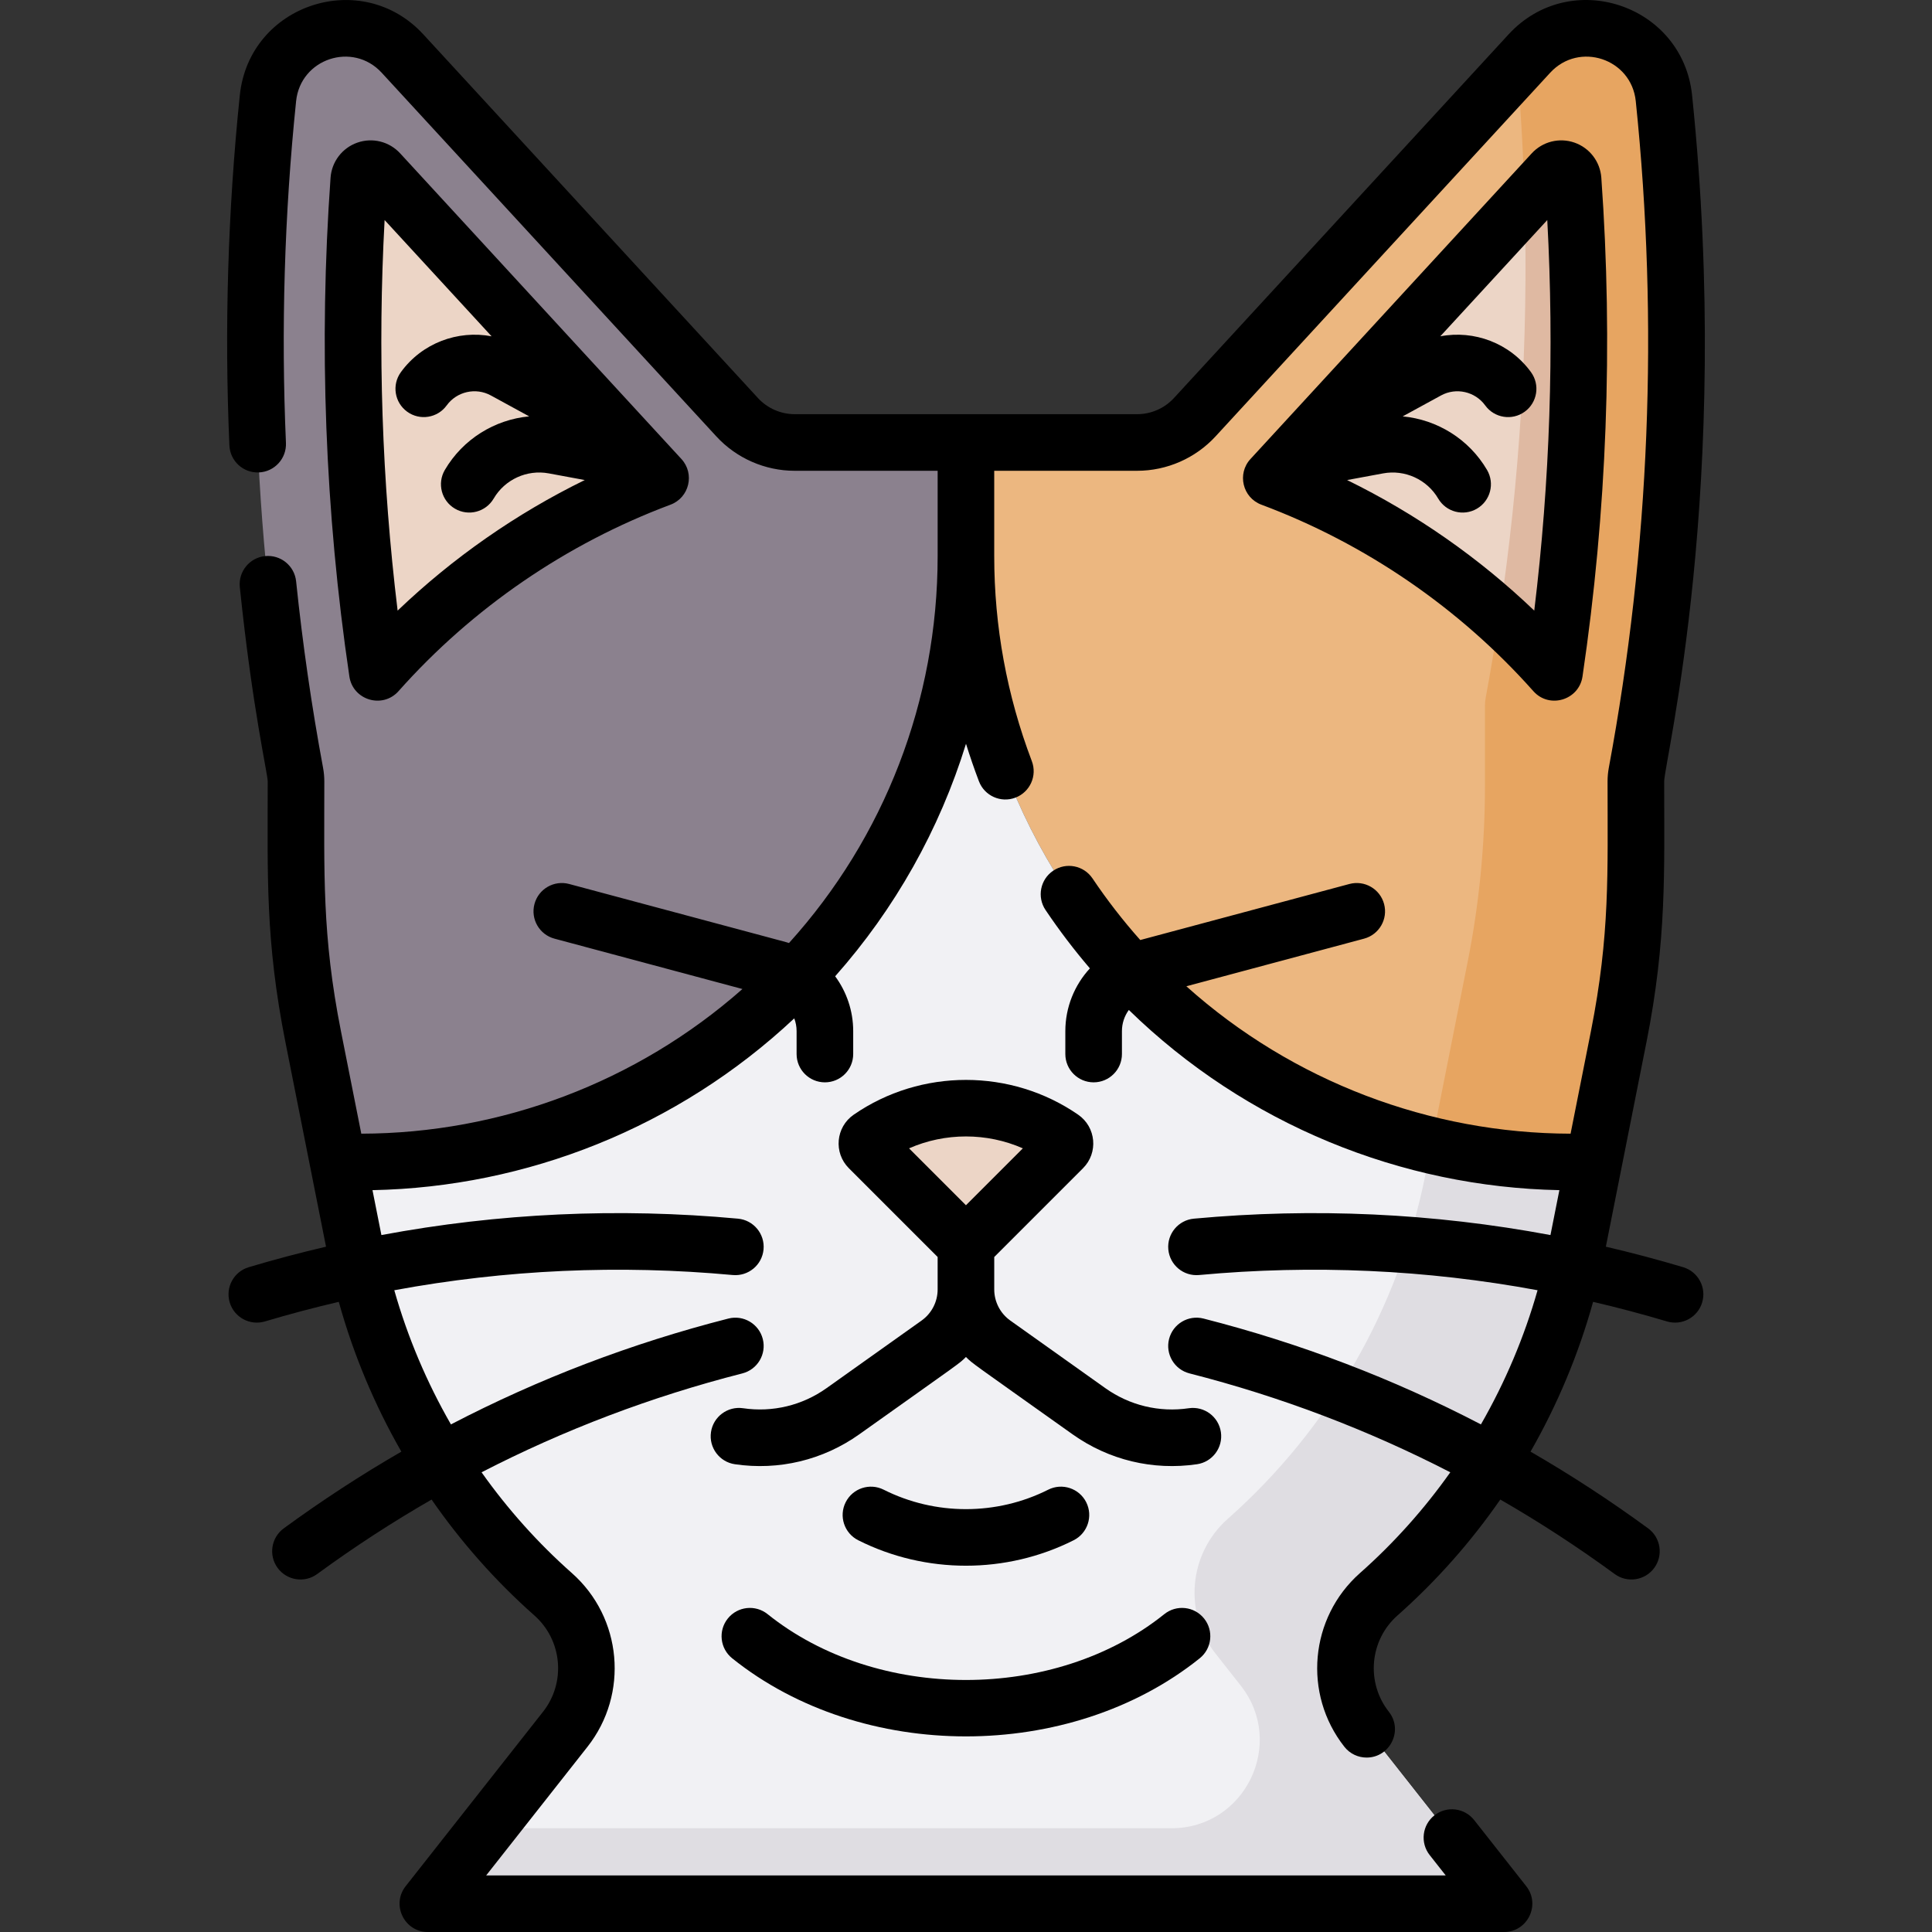 <svg id="Capa_1" enable-background="new 0 0 512.012 512.012" height="512" viewBox="0 0 512.012 512.012" width="512" xmlns="http://www.w3.org/2000/svg"><rect x="0" y="0" width="512.012" height="512.012" fill="#333333" stroke="none"/><g><path d="m314.16 271.06c28.795 23.839 65.005 36.883 102.387 36.883h5.845l6.581-33.151c3.034-15.28 4.561-30.822 4.561-46.4v-21.302c0-.758.07-1.513.208-2.258 10.962-58.948 13.396-119.166 7.226-178.807-1.827-17.658-23.638-24.895-35.658-11.832l-88.687 96.38c-3.924 4.264-9.454 6.691-15.249 6.691h-45.385v30.124c.002 47.829 21.328 93.17 58.171 123.672z" fill="#ecb780"/><path d="m440.97 26.024c-1.827-17.658-23.638-24.895-35.658-11.832l-3.243 3.525c4.717 55.809 1.922 112.016-8.325 167.115-.138.745-.208 1.501-.208 2.258v21.302c0 15.579-1.528 31.12-4.561 46.4l-6.581 33.152-3.1 15.618c12.124 2.892 24.622 4.382 37.255 4.382h5.846l6.581-33.151c3.033-15.28 4.561-30.822 4.561-46.4v-21.302c0-.758.07-1.513.208-2.258 10.961-58.95 13.395-119.168 7.225-178.809z" fill="#e7a561"/><path d="m336.914 126.723 74.543-81.01c1.867-2.029 5.243-.834 5.44 1.916 3.119 43.584 1.467 87.337-4.927 130.554-20.486-23.055-46.279-40.703-75.056-51.46z" fill="#ecd5c6"/><path d="m416.897 47.63c-.197-2.75-3.573-3.945-5.44-1.916l-7.389 8.03c.978 36.675-1.271 73.382-6.73 109.695 5.129 4.629 10.015 9.55 14.631 14.746 6.395-43.218 8.047-86.972 4.928-130.555z" fill="#dfb9a2"/><path d="m365.394 422.504c26.961-23.864 45.355-55.908 52.366-91.225l4.633-23.337h-5.845c-37.382 0-73.592-13.044-102.387-36.883-36.843-30.502-58.169-75.843-58.169-123.674 0 47.831-21.326 93.172-58.169 123.674-28.795 23.839-65.005 36.883-102.387 36.883h-5.845l4.633 23.337c7.011 35.316 25.406 67.36 52.366 91.225 10.383 9.191 11.793 24.886 3.214 35.781l-36.405 46.228h285.187l-36.405-46.228c-8.58-10.895-7.17-26.59 3.213-35.781z" fill="#f1f1f4"/><path d="m255.991 330.02-25.726-25.726c-.782-.782-.664-2.081.245-2.709 15.334-10.597 35.627-10.597 50.961 0 .91.629 1.027 1.928.245 2.709z" fill="#ecd5c6"/><path d="m197.822 271.06c36.844-30.502 58.169-75.843 58.169-123.674v-30.124h-45.385c-5.795 0-11.325-2.426-15.249-6.691l-88.687-96.38c-12.02-13.062-33.831-5.825-35.658 11.833-6.17 59.641-3.736 119.859 7.226 178.807.138.745.208 1.501.208 2.258v21.302c0 15.579 1.528 31.12 4.561 46.4l6.581 33.151h5.845c37.384.001 73.594-13.043 102.389-36.882z" fill="#8b818e"/><path d="m175.068 126.723-74.543-81.01c-1.867-2.029-5.243-.834-5.44 1.916-3.119 43.584-1.467 87.337 4.927 130.554 20.486-23.055 46.279-40.703 75.056-51.46z" fill="#ecd5c6"/><path d="m365.394 422.504c26.961-23.864 45.355-55.908 52.366-91.225l4.633-23.337h-5.846c-12.632 0-25.131-1.49-37.255-4.382l-1.532 7.719c-7.011 35.316-25.406 67.36-52.366 91.225-10.383 9.191-11.793 24.886-3.214 35.781l6.634 8.424c12.064 15.32 1.152 37.804-18.348 37.804h-181.318l-15.75 20h285.187l-36.405-46.228c-8.579-10.895-7.169-26.59 3.214-35.781z" fill="#dfdde2"/><path d="m323.556 379.534c-.603-4.098-4.405-6.93-8.512-6.329-7.817 1.152-15.671-.739-22.111-5.32l-25.193-17.921c-2.661-1.893-4.25-4.972-4.25-8.237v-8.6l23.529-23.529c4.094-4.094 3.474-10.893-1.285-14.183-17.79-12.295-41.697-12.295-59.49 0-4.764 3.294-5.372 10.094-1.284 14.182l23.529 23.529v8.6c0 3.265-1.588 6.345-4.249 8.237l-25.194 17.921c-6.44 4.581-14.296 6.47-22.111 5.32-4.101-.6-7.909 2.231-8.512 6.329s2.231 7.909 6.329 8.512c11.636 1.711 23.357-1.086 32.988-7.938 27.991-19.911 26.323-18.588 28.249-20.485 1.956 1.927.996 1.1 28.248 20.485 9.607 6.834 21.316 9.652 32.988 7.938 4.1-.603 6.934-4.413 6.331-8.511zm-52.482-75.204-15.083 15.083-15.083-15.083c9.574-4.204 20.595-4.204 30.166 0z"/><path d="m436.331 276.252c5.414-27.277 4.705-45.302 4.705-69.162 0-5.042 18.103-78.316 7.395-181.837-2.489-24.058-32.224-33.977-48.638-16.139l-88.687 96.38c-2.497 2.713-6.043 4.269-9.73 4.269h-90.77c-3.687 0-7.233-1.556-9.729-4.27l-88.688-96.38c-16.375-17.796-46.143-7.975-48.636 16.14-3.178 30.717-4.106 61.934-2.759 92.782.18 4.138 3.653 7.34 7.82 7.166 4.138-.181 7.346-3.682 7.166-7.82-1.314-30.118-.408-60.595 2.694-90.584 1.165-11.258 15.011-15.858 22.679-7.525l88.687 96.379c5.328 5.792 12.898 9.113 20.768 9.113h37.885v22.624c0 38.269-14.142 74.594-39.393 102.526-.856-.275 3.433.889-58.269-15.644-3.999-1.069-8.113 1.302-9.186 5.303-1.072 4.001 1.302 8.114 5.304 9.186l49.81 13.347c-28.062 24.765-64.134 38.262-101.01 38.338l-5.382-27.111c-5.062-25.499-4.417-42.127-4.417-66.241 0-1.215-.113-2.437-.335-3.629-3.03-16.295-5.432-32.916-7.138-49.4-.426-4.121-4.117-7.115-8.232-6.688-4.12.426-7.115 4.112-6.688 8.232 3.348 32.356 7.393 49.45 7.393 51.486 0 24.836-.68 42.038 4.705 69.162 1.797 9.05 8.242 41.517 10.748 54.141-6.861 1.597-13.69 3.408-20.483 5.433-3.969 1.184-6.228 5.361-5.044 9.331 1.185 3.974 5.364 6.226 9.331 5.044 6.492-1.936 13.02-3.667 19.578-5.193 3.847 13.878 9.442 27.231 16.58 39.701-10.702 6.184-21.099 12.965-31.166 20.332-3.343 2.446-4.069 7.139-1.623 10.481 2.434 3.326 7.124 4.081 10.481 1.623 9.788-7.163 19.904-13.747 30.32-19.741 7.804 11.258 16.945 21.6 27.244 30.716 7.399 6.549 8.406 17.761 2.293 25.524l-36.405 46.228c-3.86 4.901-.373 12.14 5.892 12.14h285.187c6.239 0 9.768-7.218 5.892-12.14l-13.801-17.525c-2.563-3.254-7.278-3.815-10.532-1.252s-3.815 7.278-1.252 10.532l4.241 5.385h-254.286l26.845-34.088c11.026-14.002 9.209-34.225-4.136-46.037-8.994-7.961-17.02-16.945-23.935-26.706 21.887-11.28 44.999-20.051 69.118-26.209 4.013-1.025 6.436-5.109 5.412-9.123-1.025-4.013-5.11-6.435-9.123-5.412-25.68 6.557-50.267 15.945-73.523 28.053-6.422-11.175-11.485-23.131-15.011-35.557 29.504-5.457 59.548-6.815 89.7-4.033 4.123.374 7.777-2.654 8.158-6.779s-2.654-7.777-6.779-8.158c-31.769-2.932-63.42-1.467-94.495 4.347l-2.363-11.902c40.804-.803 80.901-16.566 111.777-45.527.402 1.057.621 2.198.621 3.378v6.077c0 4.142 3.358 7.5 7.5 7.5s7.5-3.358 7.5-7.5v-6.077c0-5.367-1.754-10.42-4.779-14.53 15.894-17.932 27.668-38.933 34.674-61.62 1.035 3.336 2.176 6.646 3.422 9.928 1.47 3.873 5.803 5.819 9.674 4.35 3.873-1.471 5.82-5.802 4.35-9.674-6.613-17.417-9.966-35.695-9.966-54.328v-22.624h37.885c7.87 0 15.44-3.321 20.768-9.112l88.687-96.379c7.664-8.328 21.513-3.742 22.679 7.525 6.098 58.956 3.696 118.394-7.141 176.667-.222 1.194-.334 2.415-.334 3.627 0 24.13.677 40.576-4.417 66.241l-5.382 27.111c-37.136-.076-73.604-13.78-101.827-39.065l47.096-12.62c4.001-1.072 6.375-5.185 5.303-9.186s-5.185-6.372-9.186-5.303l-55.428 14.852c-4.577-5.145-8.808-10.599-12.661-16.332-2.312-3.437-6.971-4.351-10.409-2.04s-4.351 6.971-2.04 10.409c3.623 5.389 7.55 10.555 11.759 15.475-4.076 4.422-6.508 10.307-6.508 16.627v6.077c0 4.142 3.358 7.5 7.5 7.5s7.5-3.358 7.5-7.5v-6.077c0-2.069.671-4.017 1.83-5.607 31.139 30.387 72.294 46.933 114.1 47.756l-2.363 11.902c-31.076-5.814-62.727-7.278-94.495-4.347-4.125.381-7.16 4.033-6.779 8.158.381 4.124 4.025 7.162 8.158 6.779 30.151-2.783 60.195-1.424 89.7 4.033-3.526 12.426-8.589 24.382-15.011 35.557-23.255-12.107-47.843-21.496-73.523-28.053-4.011-1.023-8.098 1.399-9.123 5.412-1.024 4.014 1.398 8.098 5.412 9.123 24.119 6.158 47.231 14.929 69.118 26.209-6.916 9.761-14.942 18.745-23.936 26.706-13.345 11.813-15.162 32.034-4.135 46.037 1.48 1.879 3.678 2.86 5.897 2.86 6.163 0 9.798-7.175 5.888-12.141-6.114-7.764-5.107-18.975 2.292-25.524 10.299-9.117 19.44-19.459 27.244-30.716 10.416 5.993 20.531 12.578 30.319 19.741 3.364 2.462 8.052 1.698 10.481-1.623 2.446-3.342 1.72-8.035-1.623-10.481-10.066-7.367-20.463-14.148-31.165-20.332 7.138-12.47 12.733-25.823 16.58-39.701 6.558 1.527 13.086 3.258 19.578 5.193 3.972 1.182 8.147-1.075 9.331-5.044 1.184-3.97-1.075-8.147-5.044-9.331-6.792-2.025-13.622-3.836-20.483-5.433 5.33-26.851 4.882-24.595 10.748-54.142z"/><path d="m192.882 428.932c-2.593 3.23-2.076 7.951 1.155 10.543 34.383 27.594 89.514 27.603 123.909 0 3.23-2.592 3.748-7.313 1.155-10.543-2.592-3.23-7.313-3.749-10.543-1.155-28.985 23.261-76.147 23.261-105.131 0-3.232-2.593-7.952-2.074-10.545 1.155z"/><path d="m284.538 408.19c3.7-1.862 5.189-6.372 3.327-10.071-1.862-3.7-6.371-5.19-10.071-3.327-13.652 6.874-29.954 6.873-43.607 0-3.701-1.861-8.208-.373-10.071 3.327-1.862 3.7-.373 8.209 3.327 10.071 17.875 8.997 39.219 8.998 57.095 0z"/><path d="m105.618 183.166c19.562-22.016 44.486-39.104 72.076-49.417 4.981-1.862 6.495-8.188 2.893-12.104-15.747-17.113-52.421-56.969-74.544-81.01-2.876-3.125-7.323-4.239-11.331-2.838-4.015 1.403-6.805 5.053-7.109 9.298-3.15 44.038-1.472 88.512 4.988 132.187.932 6.284 8.802 8.639 13.027 3.884zm-3.69-124.852 28.353 30.813c-8.962-1.71-18.448 1.792-24.044 9.506-2.432 3.354-1.685 8.043 1.668 10.475 3.354 2.433 8.043 1.685 10.475-1.668 2.675-3.687 7.706-4.824 11.703-2.64l10.158 5.546c-9.141.85-17.57 6.033-22.352 14.203-2.092 3.575-.891 8.169 2.684 10.261 3.581 2.097 8.173.883 10.261-2.684 2.961-5.06 8.827-7.741 14.59-6.673l9.549 1.769c-18.182 8.903-34.966 20.608-49.597 34.602-4.161-34.301-5.319-69.013-3.448-103.51z"/><path d="m334.288 133.749c27.591 10.313 52.514 27.402 72.076 49.417 4.236 4.768 12.099 2.375 13.026-3.884 6.461-43.675 8.139-88.149 4.988-132.187-.304-4.246-3.095-7.896-7.11-9.299-4.005-1.398-8.454-.286-11.33 2.839-6.677 7.257-65.818 71.527-74.543 81.01-3.6 3.913-2.091 10.241 2.893 12.104zm75.766-75.434c1.871 34.497.713 69.208-3.449 103.508-14.63-13.993-31.414-25.698-49.597-34.601l9.549-1.769c5.762-1.065 11.628 1.613 14.59 6.674 2.088 3.566 6.678 4.781 10.262 2.684 3.575-2.093 4.776-6.687 2.684-10.262-4.783-8.17-13.213-13.351-22.355-14.202l10.16-5.547c3.997-2.183 9.029-1.048 11.703 2.64 2.431 3.354 7.121 4.101 10.475 1.669s4.101-7.121 1.669-10.475c-5.595-7.716-15.081-11.217-24.043-9.508z"/></g></svg>